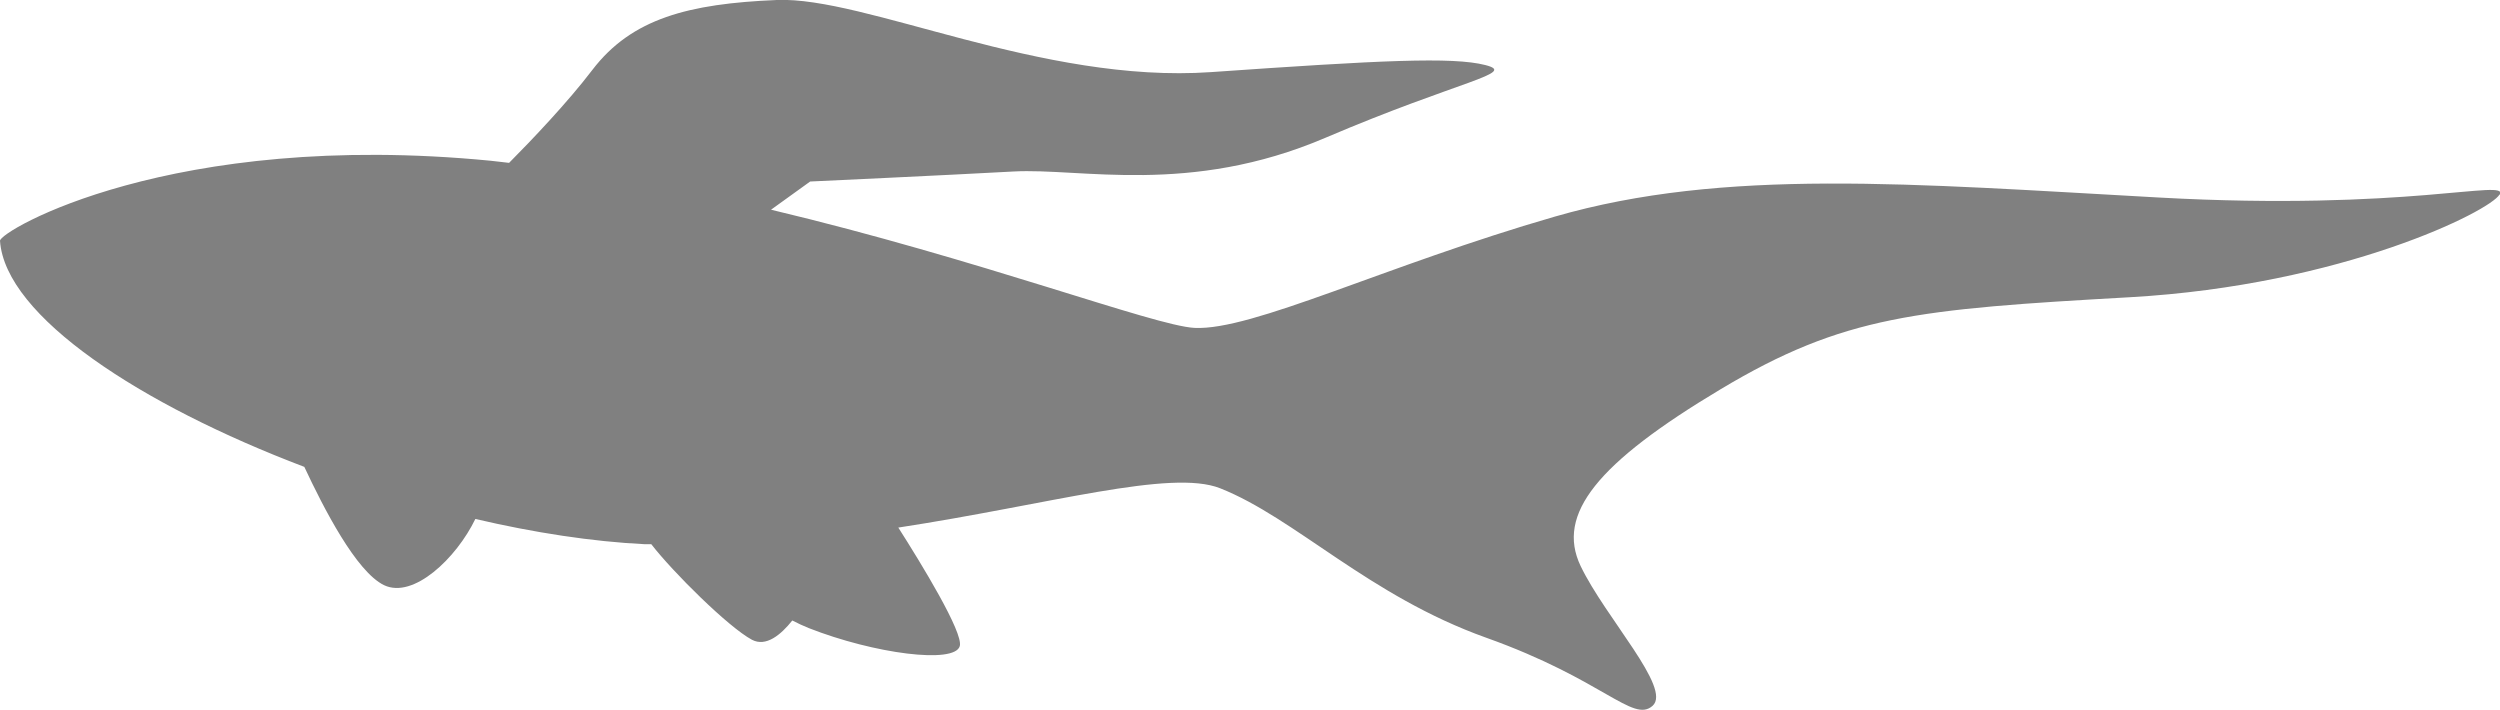 <?xml version="1.0" encoding="UTF-8"?>
<svg id="Layer_2" data-name="Layer 2" xmlns="http://www.w3.org/2000/svg" viewBox="0 0 162.25 46.07">
  <defs>
    <style>
      .cls-1 {
        fill: #808080;
      }
    </style>
  </defs>
  <g id="Layer_1-2" data-name="Layer 1">
    <path class="cls-1" d="M162.22,12.62c-.57,1.06-10.19,5.89-23.99,6.67-13.8,.78-18.56,1.18-26.56,5.97-8.01,4.79-10.69,8.11-9.09,11.47,1.61,3.36,5.95,7.95,4.67,9.08-1.28,1.13-3.17-1.7-10.79-4.42-7.62-2.72-12.4-7.77-17.27-9.7-3.2-1.27-11.09,1.05-20.89,2.55,1.5,2.35,4.23,6.82,3.99,7.69-.33,1.18-5.56,.5-9.81-1.17-.35-.14-.71-.31-1.06-.49-.75,.94-1.71,1.73-2.62,1.25-1.53-.82-5.14-4.4-6.53-6.2-.14,0-.27,0-.41,0-3.44-.17-7.2-.75-11.01-1.64-1.24,2.56-4.02,5.2-5.92,4.3-1.81-.87-3.92-4.99-5.18-7.68C9.15,26.28,.34,20.53,0,15.63c-.04-.63,11.12-7.21,31.82-5.2,.41,.04,.82,.1,1.22,.14,1.5-1.51,3.81-3.94,5.41-6.04C41,1.2,44.68,.24,50.41,0c5.72-.24,17.2,5.45,28.19,4.68,11-.77,15.66-1,17.79-.46s-1.58,.97-10.39,4.73-15.86,1.94-20.22,2.18-13.2,.65-13.2,.65l-2.54,1.83c13.61,3.24,24.85,7.53,27.48,7.67,3.75,.19,12.37-4.04,23.38-7.22,11.01-3.18,23.15-2.13,39.23-1.24,16.08,.89,22.67-1.25,22.11-.19Z"/>
  </g>
</svg>